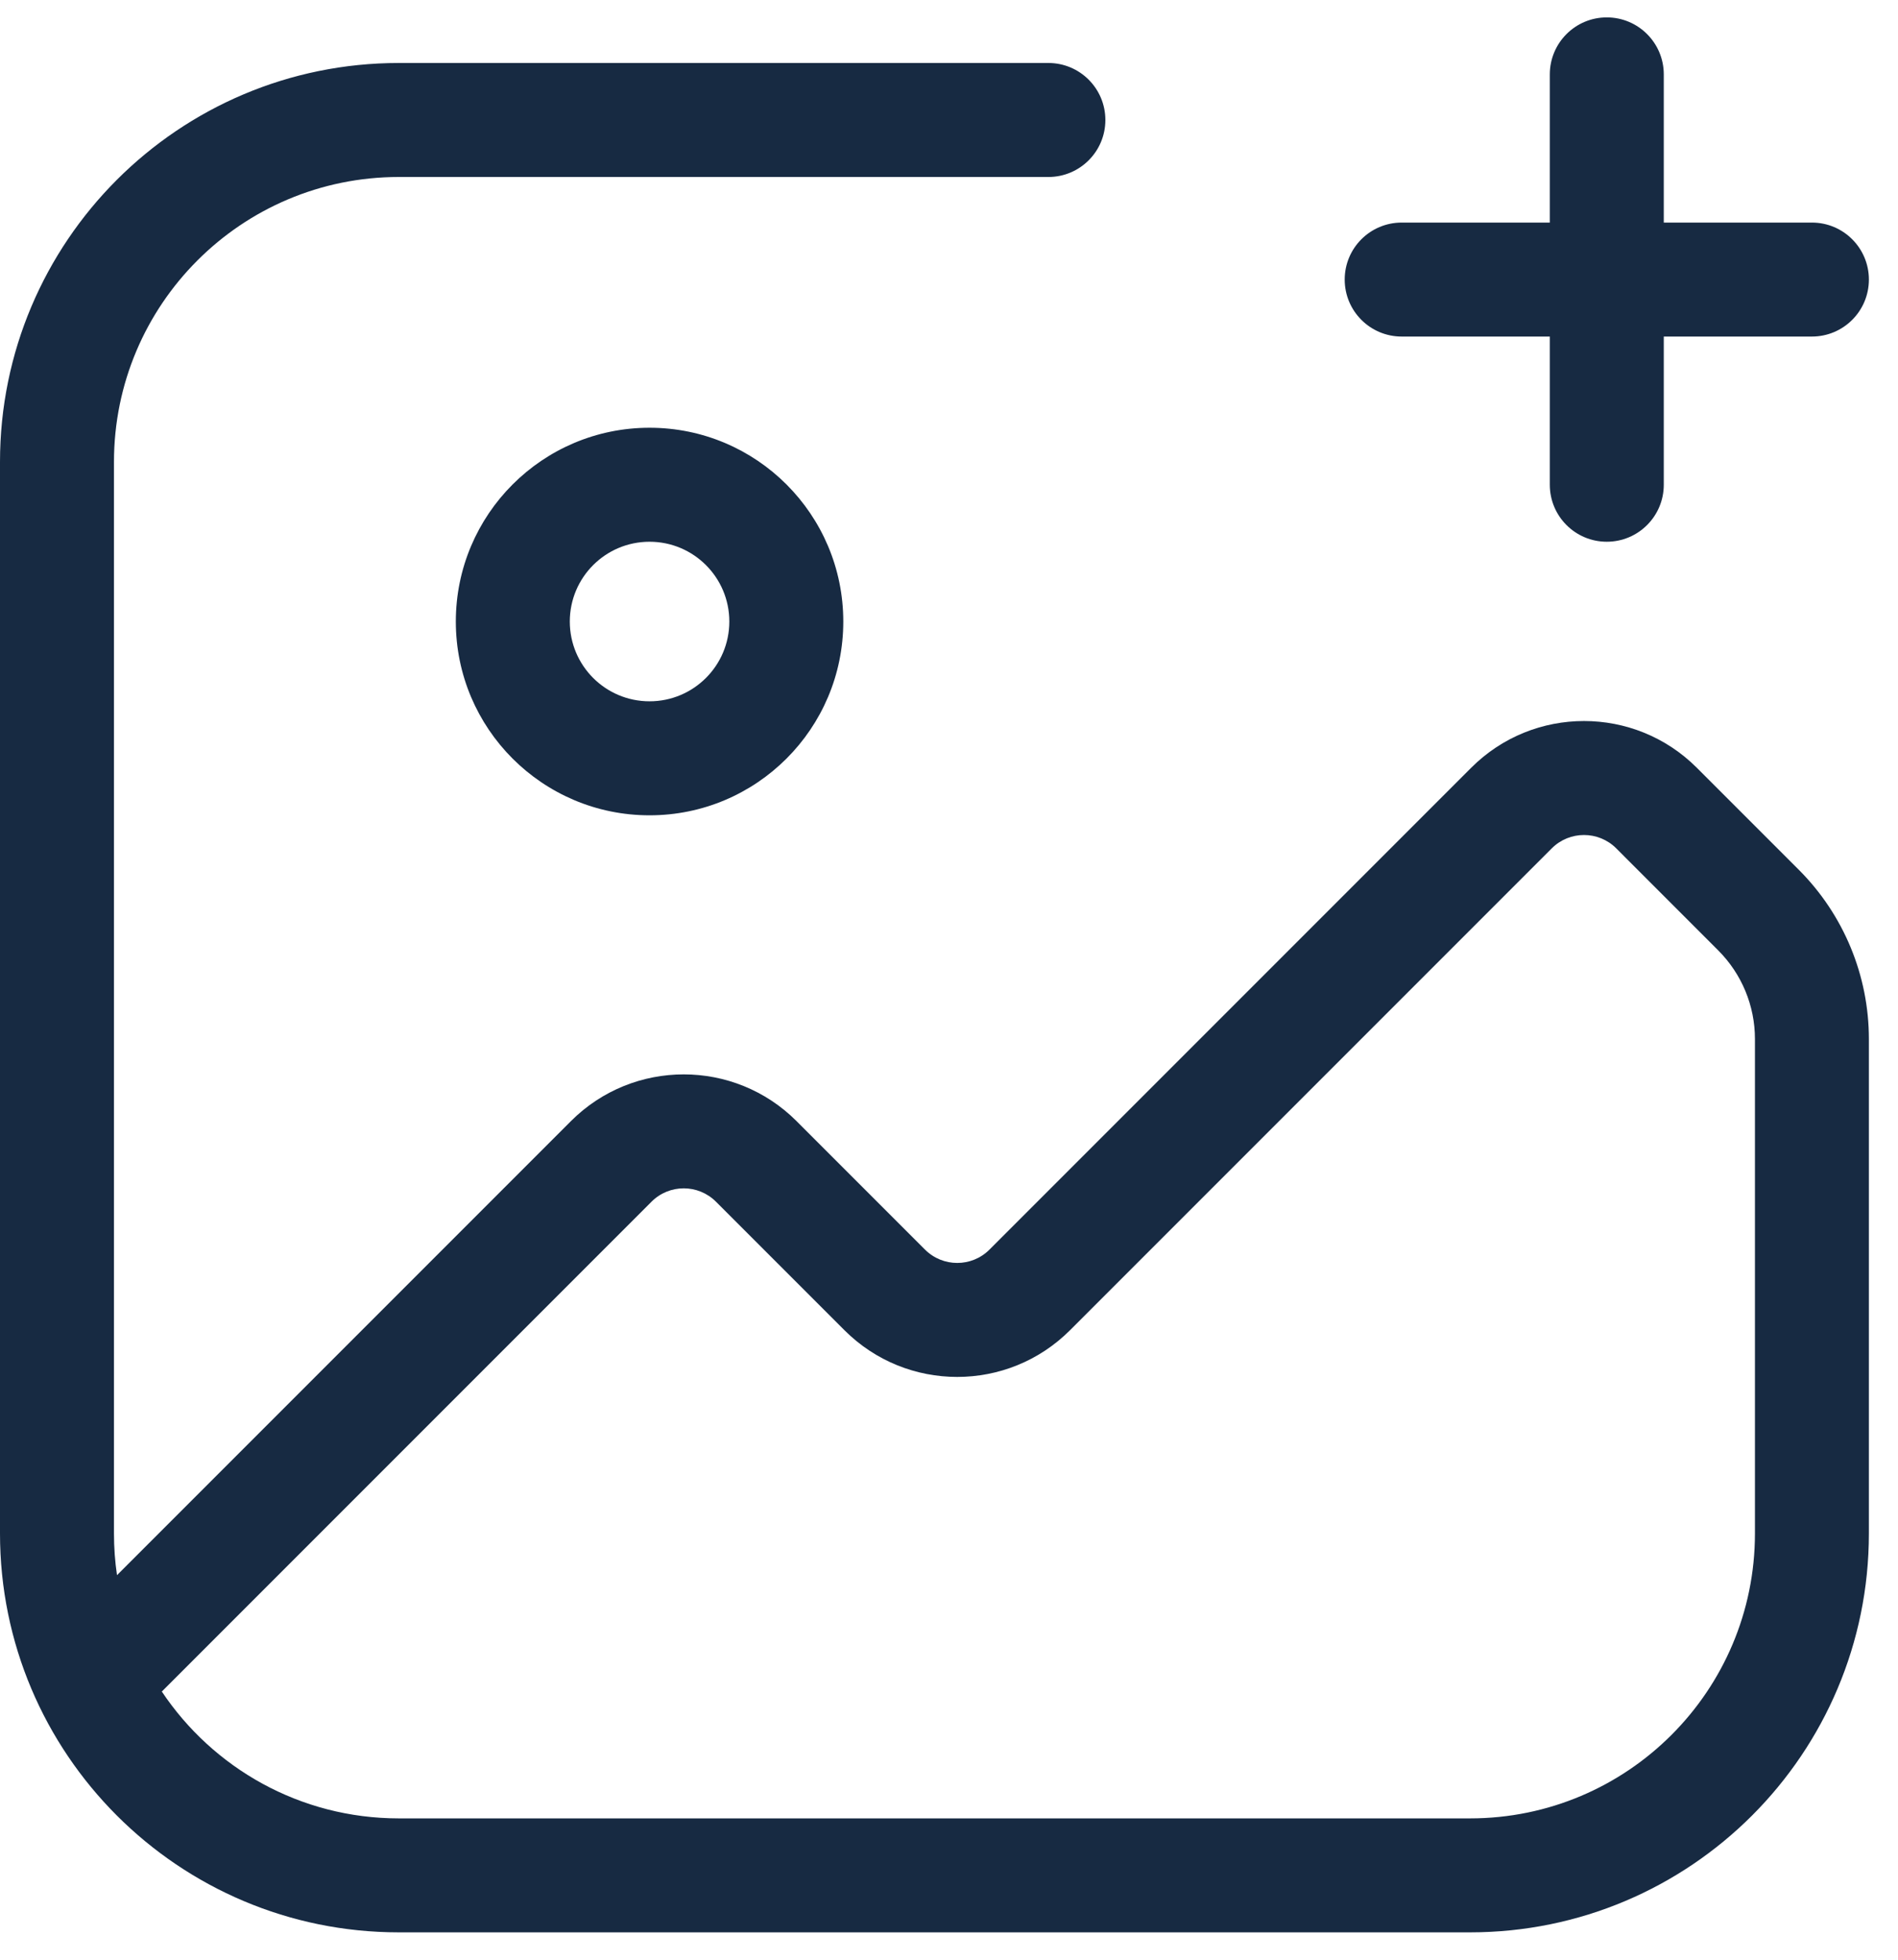 <svg width="62" height="64" viewBox="0 0 62 64" fill="none" xmlns="http://www.w3.org/2000/svg">
<path fill-rule="evenodd" clip-rule="evenodd" d="M52.487 17.692C51.459 17.692 50.626 16.859 50.626 15.831V10.991H45.787C44.759 10.991 43.926 10.158 43.926 9.13C43.926 8.102 44.759 7.269 45.787 7.269H50.626V2.43C50.626 1.402 51.459 0.568 52.487 0.568C53.515 0.568 54.349 1.402 54.349 2.43V7.269H59.188C60.216 7.269 61.049 8.102 61.049 9.13C61.049 10.158 60.216 10.991 59.188 10.991H54.349V15.831C54.349 16.859 53.515 17.692 52.487 17.692ZM18.613 20.298C18.613 18.858 19.779 17.692 21.218 17.692C22.657 17.692 23.824 18.858 23.824 20.298C23.824 21.737 22.657 22.903 21.218 22.903C19.779 22.903 18.613 21.737 18.613 20.298ZM21.218 13.969C17.723 13.969 14.89 16.803 14.89 20.298C14.89 23.793 17.723 26.626 21.218 26.626C24.713 26.626 27.547 23.793 27.547 20.298C27.547 16.803 24.713 13.969 21.218 13.969ZM3.723 15.086C3.723 9.946 7.889 5.78 13.029 5.78H34.247C35.275 5.78 36.108 4.947 36.108 3.919C36.108 2.891 35.275 2.057 34.247 2.057H13.029C5.833 2.057 0 7.891 0 15.086V50.078C0 57.273 5.833 63.106 13.029 63.106H48.02C55.216 63.106 61.049 57.273 61.049 50.078V36.304V33.932C61.049 31.859 60.225 29.871 58.76 28.405L55.428 25.073C53.393 23.038 50.093 23.038 48.058 25.073L32.322 40.809C31.741 41.39 30.798 41.39 30.216 40.809L26.02 36.613C23.985 34.578 20.685 34.578 18.65 36.613L3.822 51.441C3.756 50.996 3.723 50.541 3.723 50.078V15.086ZM13.029 59.384C9.799 59.384 6.954 57.739 5.286 55.242L21.282 39.245C21.864 38.663 22.806 38.663 23.388 39.245L27.584 43.441C29.619 45.476 32.919 45.476 34.954 43.441L50.69 27.705C51.271 27.124 52.214 27.124 52.796 27.705L56.127 31.037C56.895 31.805 57.327 32.846 57.327 33.932V36.304V50.078C57.327 55.217 53.16 59.384 48.02 59.384H13.029Z" fill="#172A42"/>
</svg>
